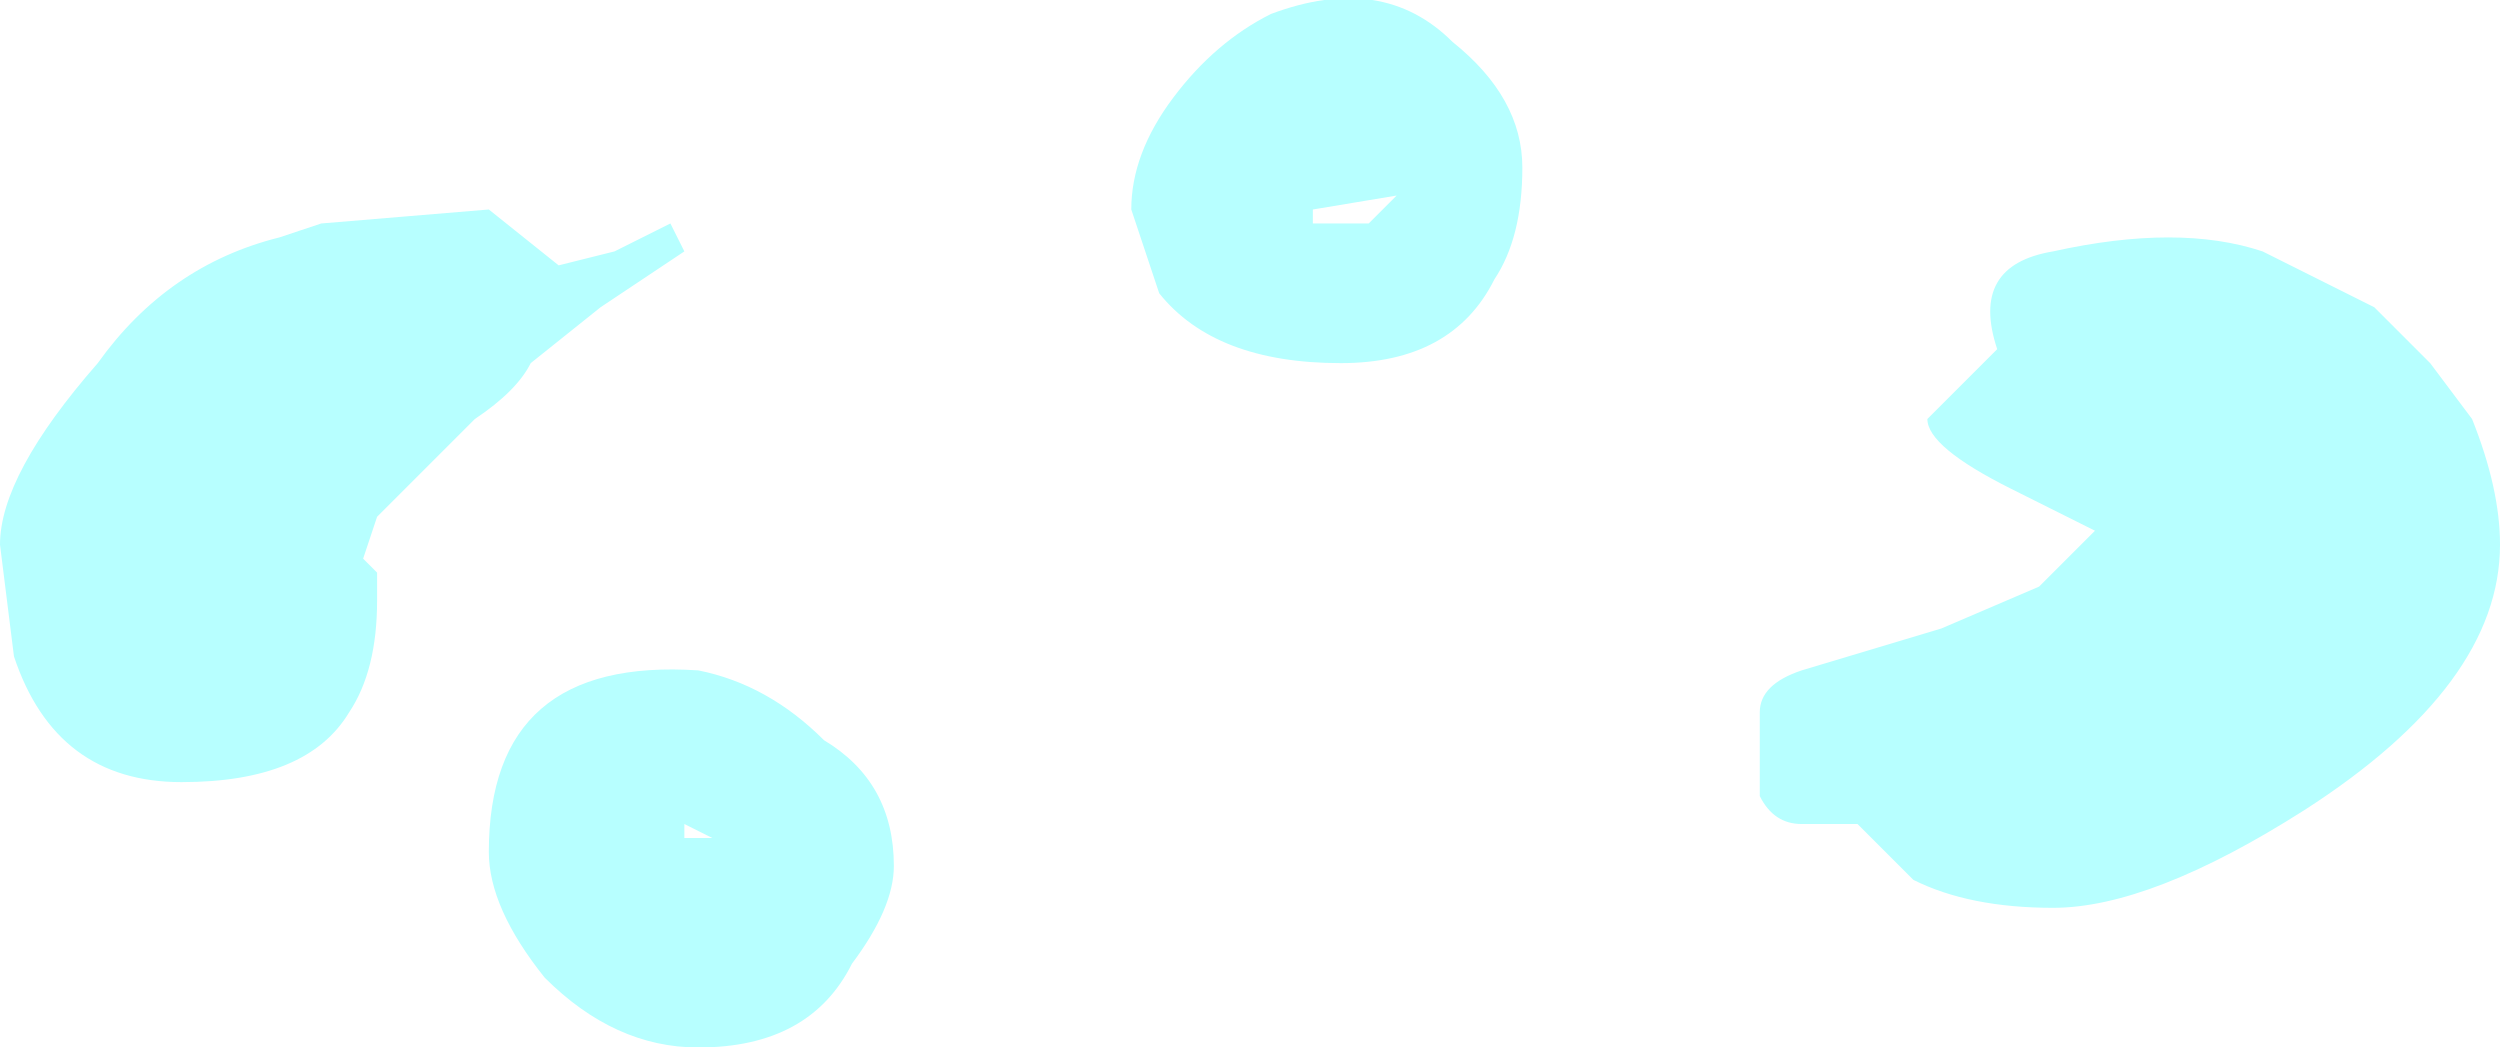 <?xml version="1.0" encoding="UTF-8" standalone="no"?>
<svg xmlns:ffdec="https://www.free-decompiler.com/flash" xmlns:xlink="http://www.w3.org/1999/xlink" ffdec:objectType="shape" height="3.75px" width="8.95px" xmlns="http://www.w3.org/2000/svg">
  <g transform="matrix(1.0, 0.0, 0.0, 1.0, 4.15, 17.4)">
    <path d="M0.4 -17.35 Q0.8 -17.5 1.05 -17.25 1.3 -17.05 1.3 -16.8 1.3 -16.55 1.2 -16.4 1.05 -16.1 0.65 -16.1 0.2 -16.1 0.0 -16.35 L-0.1 -16.65 Q-0.1 -16.85 0.05 -17.05 0.2 -17.25 0.4 -17.35 M0.55 -16.6 L0.75 -16.6 0.85 -16.7 0.55 -16.65 0.55 -16.6 M2.8 -15.15 L3.15 -15.3 3.35 -15.5 3.05 -15.65 Q2.75 -15.8 2.75 -15.9 L2.85 -16.0 Q2.95 -16.1 3.0 -16.15 2.9 -16.45 3.2 -16.5 3.65 -16.6 3.95 -16.5 L4.35 -16.3 4.55 -16.1 4.7 -15.9 Q4.8 -15.65 4.8 -15.45 4.8 -14.95 4.1 -14.5 3.55 -14.15 3.2 -14.15 2.9 -14.15 2.7 -14.25 L2.5 -14.45 2.3 -14.45 Q2.2 -14.45 2.15 -14.55 L2.15 -14.85 Q2.15 -14.95 2.3 -15.0 L2.8 -15.15 M-3.0 -16.6 L-2.4 -16.65 -2.15 -16.45 -1.95 -16.5 -1.75 -16.6 -1.7 -16.5 -2.0 -16.3 -2.25 -16.1 Q-2.3 -16.0 -2.45 -15.9 L-2.8 -15.55 -2.85 -15.4 -2.8 -15.35 -2.8 -15.25 Q-2.8 -15.0 -2.9 -14.85 -3.05 -14.6 -3.5 -14.6 -3.95 -14.6 -4.1 -15.05 L-4.15 -15.45 Q-4.15 -15.7 -3.8 -16.1 -3.55 -16.45 -3.15 -16.55 L-3.0 -16.6 M-1.7 -14.45 L-1.7 -14.4 -1.6 -14.4 -1.7 -14.45 M-1.65 -15.0 Q-1.4 -14.95 -1.2 -14.75 -0.95 -14.6 -0.95 -14.3 -0.95 -14.15 -1.1 -13.95 -1.25 -13.65 -1.65 -13.65 -1.95 -13.65 -2.2 -13.9 -2.4 -14.15 -2.4 -14.35 -2.4 -15.05 -1.65 -15.0" fill="#70ffff" fill-opacity="0.498" fill-rule="evenodd" stroke="none"/>
  </g>
</svg>
